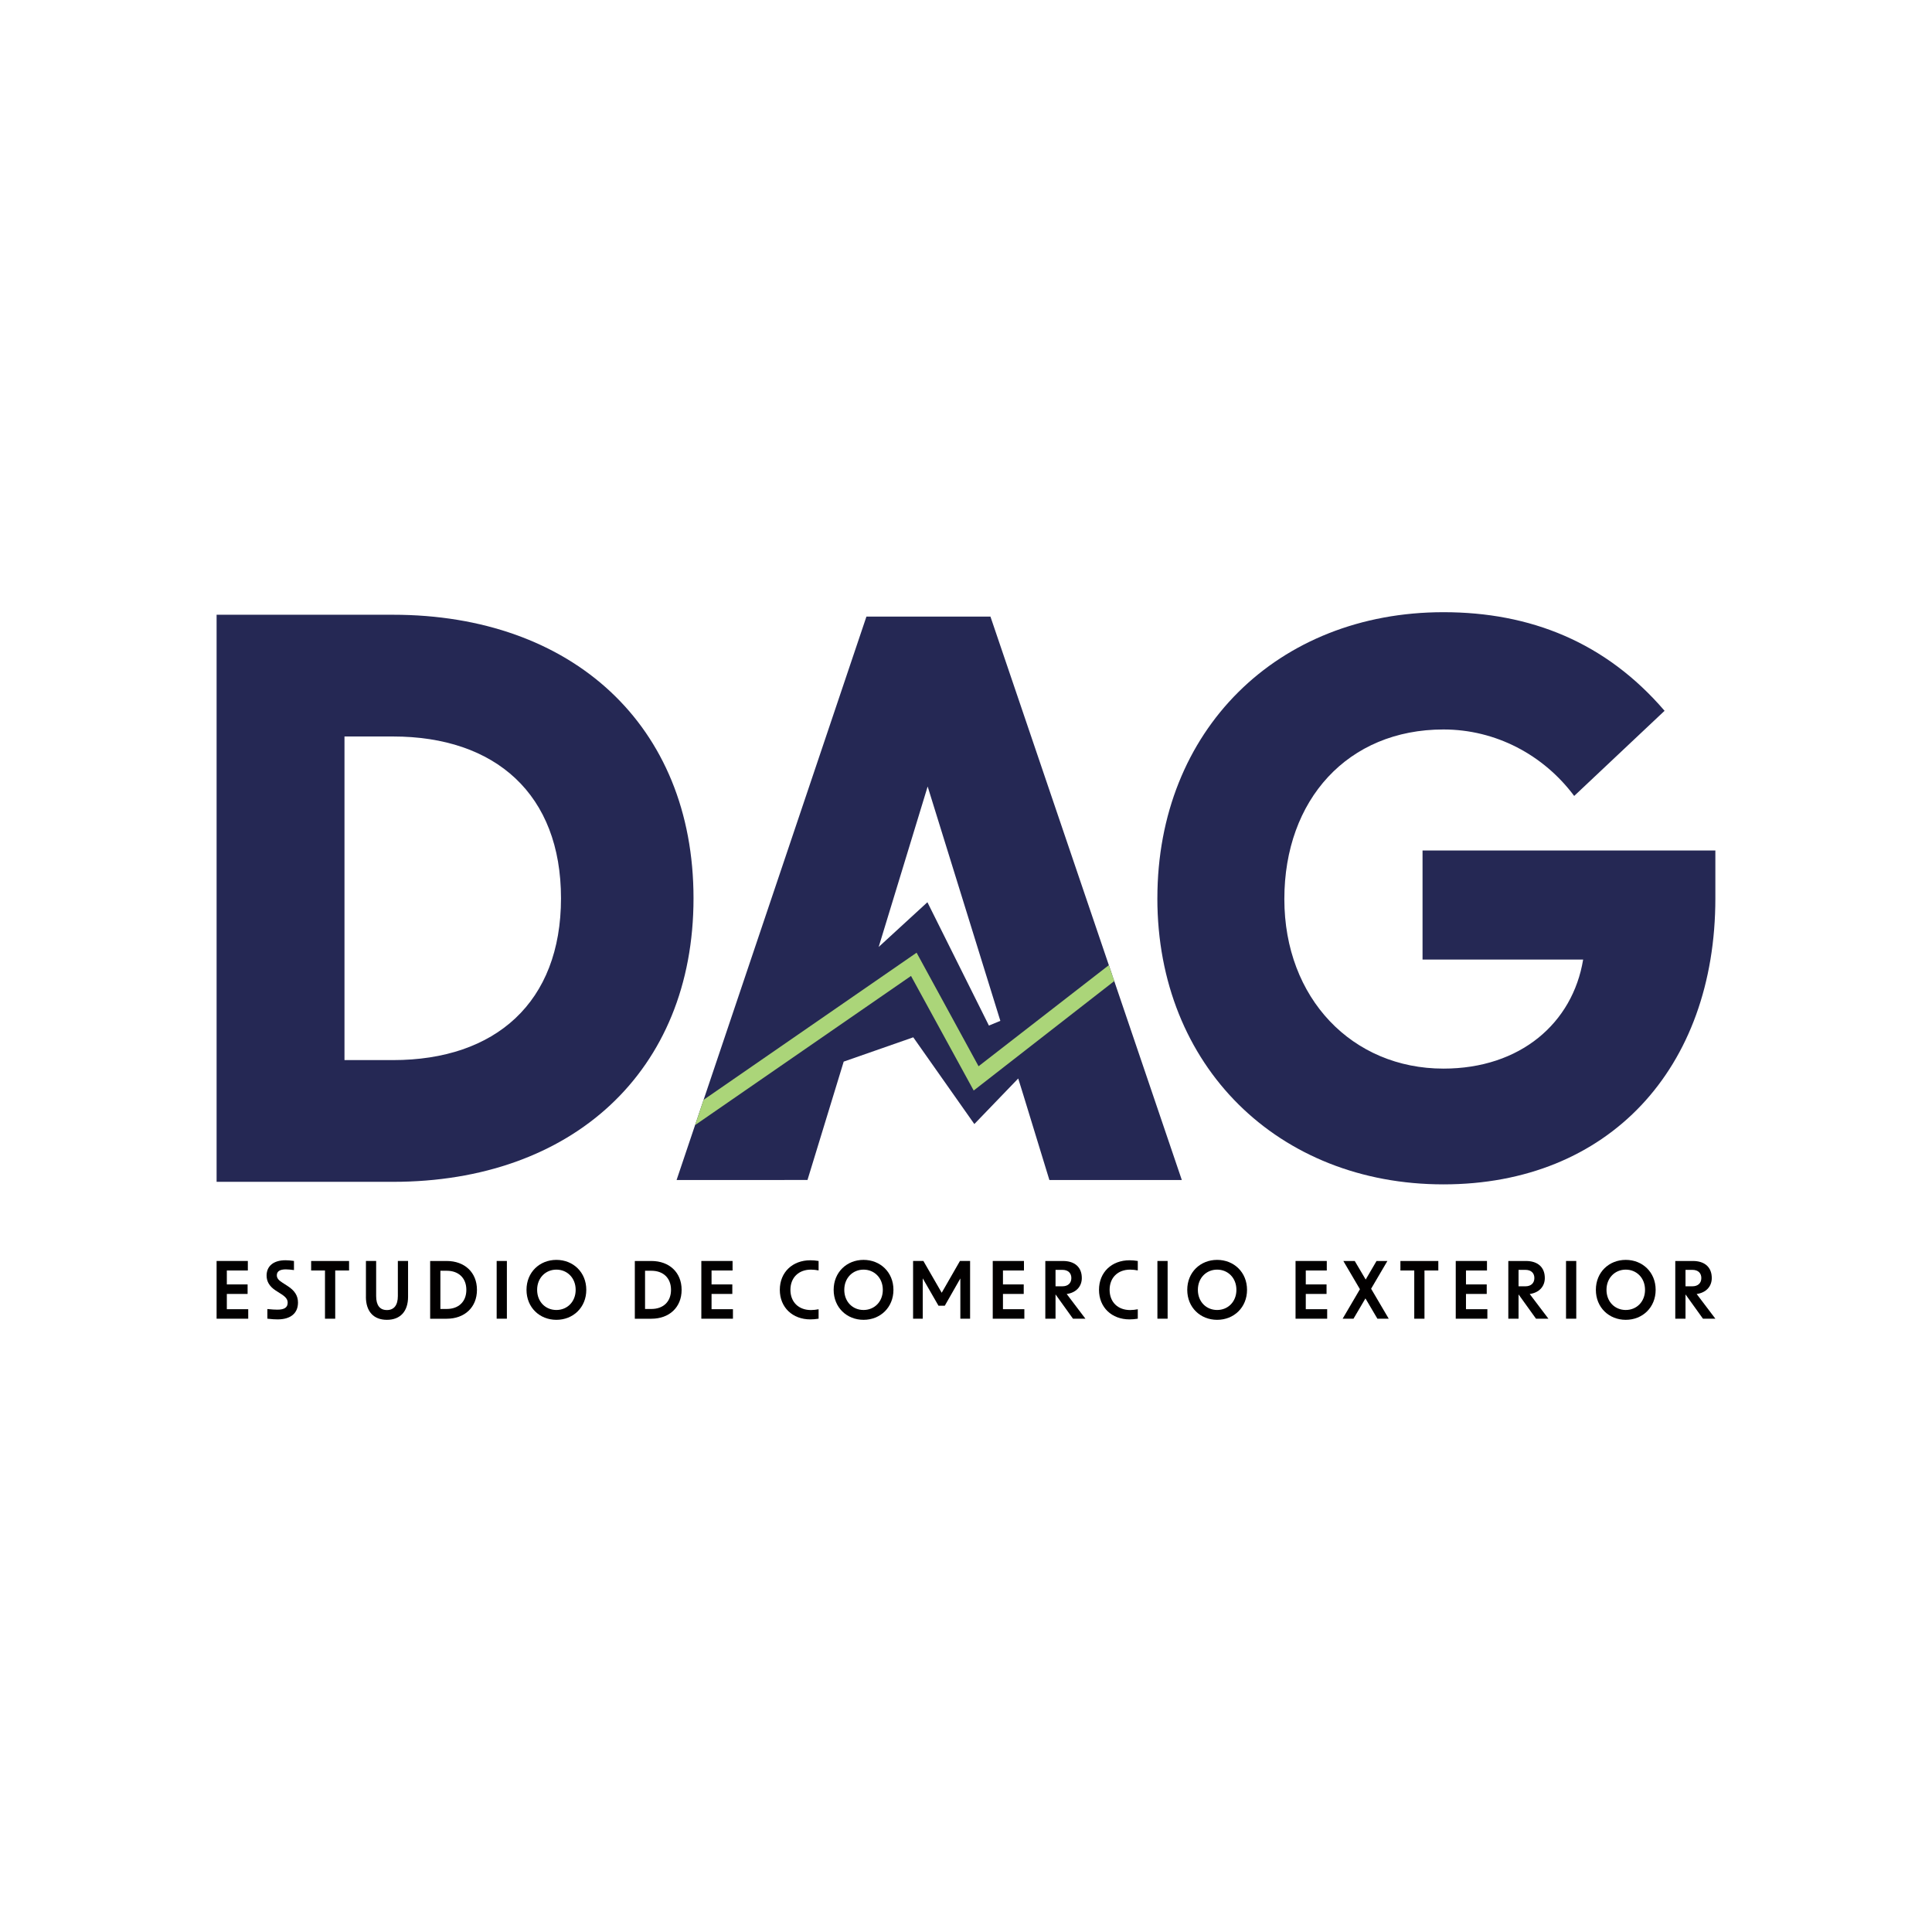 <?xml version="1.0" encoding="UTF-8"?>
<svg id="Capa_1" data-name="Capa 1" xmlns="http://www.w3.org/2000/svg" xmlns:xlink="http://www.w3.org/1999/xlink" viewBox="0 0 1080 1080">
  <defs>
    <style>
      .cls-1 {
        fill: #252854;
      }

      .cls-2 {
        fill: #abd579;
      }

      .cls-3 {
        fill: #020000;
      }

      .cls-4, .cls-5 {
        fill: none;
      }

      .cls-5 {
        clip-path: url(#clippath);
      }
    </style>
    <clipPath id="clippath">
      <rect class="cls-4" width="1080" height="1080"/>
    </clipPath>
  </defs>
  <g class="cls-5">
    <g>
      <path class="cls-1" d="m121.08,343.65h98.63c99.92,0,167.97,61.59,167.97,158.5s-68.05,158.5-167.97,158.5h-98.63v-317h0Zm98.63,248.95c57.28,0,93.89-32.3,93.89-90.45s-36.61-90.45-93.89-90.45h-27.14v180.89h27.14Z"/>
      <path class="cls-1" d="m646.98,502.15c0-93.96,67.23-159.93,159.93-159.93,48.44,0,90.61,16.7,123.6,55.12l-50.53,47.6c-17.12-22.96-43.84-37.16-73.08-37.16-53.45,0-88.94,39.25-88.94,94.79s38,94.79,88.94,94.79c43.01,0,72.24-25.47,78.09-60.97h-89.78v-60.97h163.69v26.72c0,95.21-59.71,159.93-152,159.93s-159.93-65.98-159.93-159.93"/>
      <polygon class="cls-3" points="121.08 704.89 138.54 704.89 138.54 710.21 126.8 710.21 126.8 718 138.41 718 138.41 723.32 126.8 723.32 126.8 731.85 138.76 731.85 138.76 737.17 121.08 737.17 121.08 704.89"/>
      <path class="cls-3" d="m149.47,737.17v-5.41c2.64.26,4.31.35,5.58.35,3.91,0,5.76-1.23,5.76-3.87,0-1.71-.83-3.03-3.38-4.71l-3.43-2.2c-3.34-2.2-4.97-4.93-4.97-8.27,0-5.36,3.91-8.57,10.55-8.57,1.41,0,2.95.13,4.75.39v5.1c-1.76-.22-3.3-.39-4.57-.39-3.34,0-5.01,1.14-5.01,3.3,0,1.49.83,2.68,2.99,4.04l2.99,1.93c4.04,2.59,5.85,5.5,5.85,9.28,0,5.98-4.13,9.41-11.39,9.41-1.41,0-3.12-.08-5.71-.39"/>
      <polygon class="cls-3" points="181.67 710.21 173.93 710.21 173.93 704.9 195.13 704.9 195.13 710.21 187.39 710.21 187.39 737.17 181.67 737.17 181.67 710.21"/>
      <path class="cls-3" d="m204.56,724.9v-20.01h5.71v19.61c0,5.19,2.07,7.83,6.02,7.83s6.11-2.69,6.11-7.83v-19.61h5.71v20.01c0,8.22-4.39,12.89-11.83,12.89s-11.74-4.66-11.74-12.89"/>
      <path class="cls-3" d="m240.46,704.9h9.28c9.89,0,16.88,6.29,16.88,16.14s-6.99,16.14-16.88,16.14h-9.28v-32.27h0Zm9.28,26.82c6.55,0,10.95-4,10.95-10.68s-4.4-10.68-10.95-10.68h-3.56v21.37h3.56Z"/>
      <rect class="cls-3" x="277.64" y="704.89" width="5.71" height="32.27"/>
      <path class="cls-3" d="m294.32,721.03c0-9.85,7.34-16.75,16.71-16.75s16.71,6.9,16.71,16.75-7.34,16.76-16.71,16.76-16.71-6.9-16.71-16.76m16.71,11.26c6.02,0,10.77-4.57,10.77-11.26s-4.75-11.3-10.77-11.3-10.77,4.62-10.77,11.3,4.7,11.26,10.77,11.26"/>
      <path class="cls-3" d="m354.87,704.9h9.28c9.89,0,16.88,6.29,16.88,16.14s-6.99,16.14-16.88,16.14h-9.28v-32.27h0Zm9.28,26.82c6.55,0,10.95-4,10.95-10.68s-4.4-10.68-10.95-10.68h-3.56v21.37h3.56Z"/>
      <polygon class="cls-3" points="392.05 704.89 409.51 704.89 409.51 710.21 397.76 710.21 397.76 718 409.37 718 409.37 723.32 397.76 723.32 397.76 731.85 409.72 731.85 409.72 737.17 392.05 737.17 392.05 704.89"/>
      <path class="cls-3" d="m435.92,721.03c0-9.85,7.12-16.53,17.06-16.53,1.45,0,3.08.13,4.62.39v5.28c-1.41-.26-2.86-.44-4.27-.44-6.9,0-11.48,4.49-11.48,11.3s4.57,11.3,11.48,11.3c1.41,0,2.86-.18,4.27-.44v5.27c-1.54.26-3.16.39-4.62.39-9.94,0-17.06-6.68-17.06-16.53"/>
      <path class="cls-3" d="m466.02,721.03c0-9.85,7.34-16.75,16.71-16.75s16.71,6.9,16.71,16.75-7.34,16.76-16.71,16.76-16.71-6.9-16.71-16.76m16.71,11.26c6.02,0,10.77-4.57,10.77-11.26s-4.75-11.3-10.77-11.3-10.77,4.62-10.77,11.3,4.7,11.26,10.77,11.26"/>
      <polygon class="cls-3" points="510.42 704.89 516.18 704.89 526.42 722.66 536.62 704.89 542.29 704.89 542.29 737.17 536.84 737.17 536.84 714.66 528.14 729.91 524.62 729.91 515.82 714.61 515.82 737.17 510.42 737.17 510.42 704.89"/>
      <polygon class="cls-3" points="554.95 704.89 572.4 704.89 572.4 710.21 560.66 710.21 560.66 718 572.27 718 572.27 723.32 560.66 723.32 560.66 731.85 572.62 731.85 572.62 737.17 554.95 737.17 554.95 704.89"/>
      <path class="cls-3" d="m590.05,723.58v13.59h-5.71v-32.27h9.85c6.51,0,10.55,3.39,10.55,9.54,0,4.7-3.17,8.18-8.44,8.92l10.46,13.81h-6.95l-9.76-13.59h0Zm3.83-4.53c3.16,0,5.01-1.8,5.01-4.62s-1.85-4.57-5.01-4.57h-3.83v9.19h3.83Z"/>
      <path class="cls-3" d="m614.35,721.03c0-9.85,7.13-16.53,17.06-16.53,1.45,0,3.08.13,4.62.39v5.28c-1.41-.26-2.86-.44-4.27-.44-6.9,0-11.48,4.49-11.48,11.3s4.57,11.3,11.48,11.3c1.41,0,2.86-.18,4.27-.44v5.27c-1.54.26-3.17.39-4.62.39-9.94,0-17.06-6.68-17.06-16.53"/>
      <rect class="cls-3" x="647" y="704.89" width="5.71" height="32.27"/>
      <path class="cls-3" d="m663.68,721.03c0-9.85,7.35-16.75,16.71-16.75s16.71,6.9,16.71,16.75-7.34,16.76-16.71,16.76-16.71-6.9-16.71-16.76m16.71,11.26c6.03,0,10.77-4.57,10.77-11.26s-4.75-11.3-10.77-11.3-10.77,4.62-10.77,11.3,4.71,11.26,10.77,11.26"/>
      <polygon class="cls-3" points="724.22 704.89 741.68 704.89 741.68 710.21 729.94 710.21 729.94 718 741.55 718 741.55 723.32 729.94 723.32 729.94 731.85 741.9 731.85 741.9 737.17 724.22 737.17 724.22 704.89"/>
      <polygon class="cls-3" points="763.29 725.82 756.61 737.17 750.54 737.17 760.21 720.68 750.94 704.9 757.31 704.9 763.43 715.27 769.49 704.9 775.56 704.9 766.46 720.41 776.31 737.17 769.98 737.17 763.29 725.82"/>
      <polygon class="cls-3" points="790.58 710.21 782.84 710.21 782.84 704.9 804.03 704.9 804.03 710.21 796.29 710.21 796.29 737.17 790.58 737.17 790.58 710.21"/>
      <polygon class="cls-3" points="813.77 704.89 831.23 704.89 831.23 710.21 819.49 710.21 819.49 718 831.09 718 831.09 723.32 819.49 723.32 819.49 731.85 831.45 731.85 831.45 737.17 813.77 737.17 813.77 704.89"/>
      <path class="cls-3" d="m848.88,723.58v13.59h-5.72v-32.27h9.85c6.5,0,10.55,3.39,10.55,9.54,0,4.7-3.16,8.18-8.44,8.92l10.46,13.81h-6.94l-9.76-13.59h0Zm3.83-4.53c3.16,0,5.01-1.8,5.01-4.62s-1.85-4.57-5.01-4.57h-3.83v9.19h3.83Z"/>
      <rect class="cls-3" x="875.42" y="704.89" width="5.72" height="32.27"/>
      <path class="cls-3" d="m892.1,721.03c0-9.85,7.34-16.75,16.71-16.75s16.71,6.9,16.71,16.75-7.34,16.76-16.71,16.76-16.71-6.9-16.71-16.76m16.71,11.26c6.03,0,10.77-4.57,10.77-11.26s-4.75-11.3-10.77-11.3-10.77,4.62-10.77,11.3,4.71,11.26,10.77,11.26"/>
      <path class="cls-3" d="m942.21,723.58v13.59h-5.72v-32.27h9.85c6.5,0,10.55,3.39,10.55,9.54,0,4.7-3.16,8.18-8.44,8.92l10.46,13.81h-6.94l-9.76-13.59h0Zm3.83-4.53c3.16,0,5.01-1.8,5.01-4.62s-1.85-4.57-5.01-4.57h-3.83v9.19h3.83Z"/>
      <path class="cls-1" d="m438.54,659.62h12.85l19.15-62.59,1.09-3.58,38.89-13.59,34.14,48.49,24.53-25.47,2.87,9.24,14.55,47.5h74.03l-38.09-112.15-.62-1.71-.27-.91-68-200.18h-69.32l-93.17,276.5-.08.23-.08.23-12.8,38h60.33,0Zm80.03-219.95l40.63,130.99-6.39,2.64-34.38-68.95-27.24,25,27.37-89.68h.01Zm-127.4,181.5l-.15.45"/>
      <polygon class="cls-2" points="388.56 628.93 509.26 545.56 544.3 609.61 622.88 548.43 619.85 539.53 547.02 596.04 512.38 532.56 393.32 614.8 388.56 628.93"/>
    </g>
  </g>
</svg>